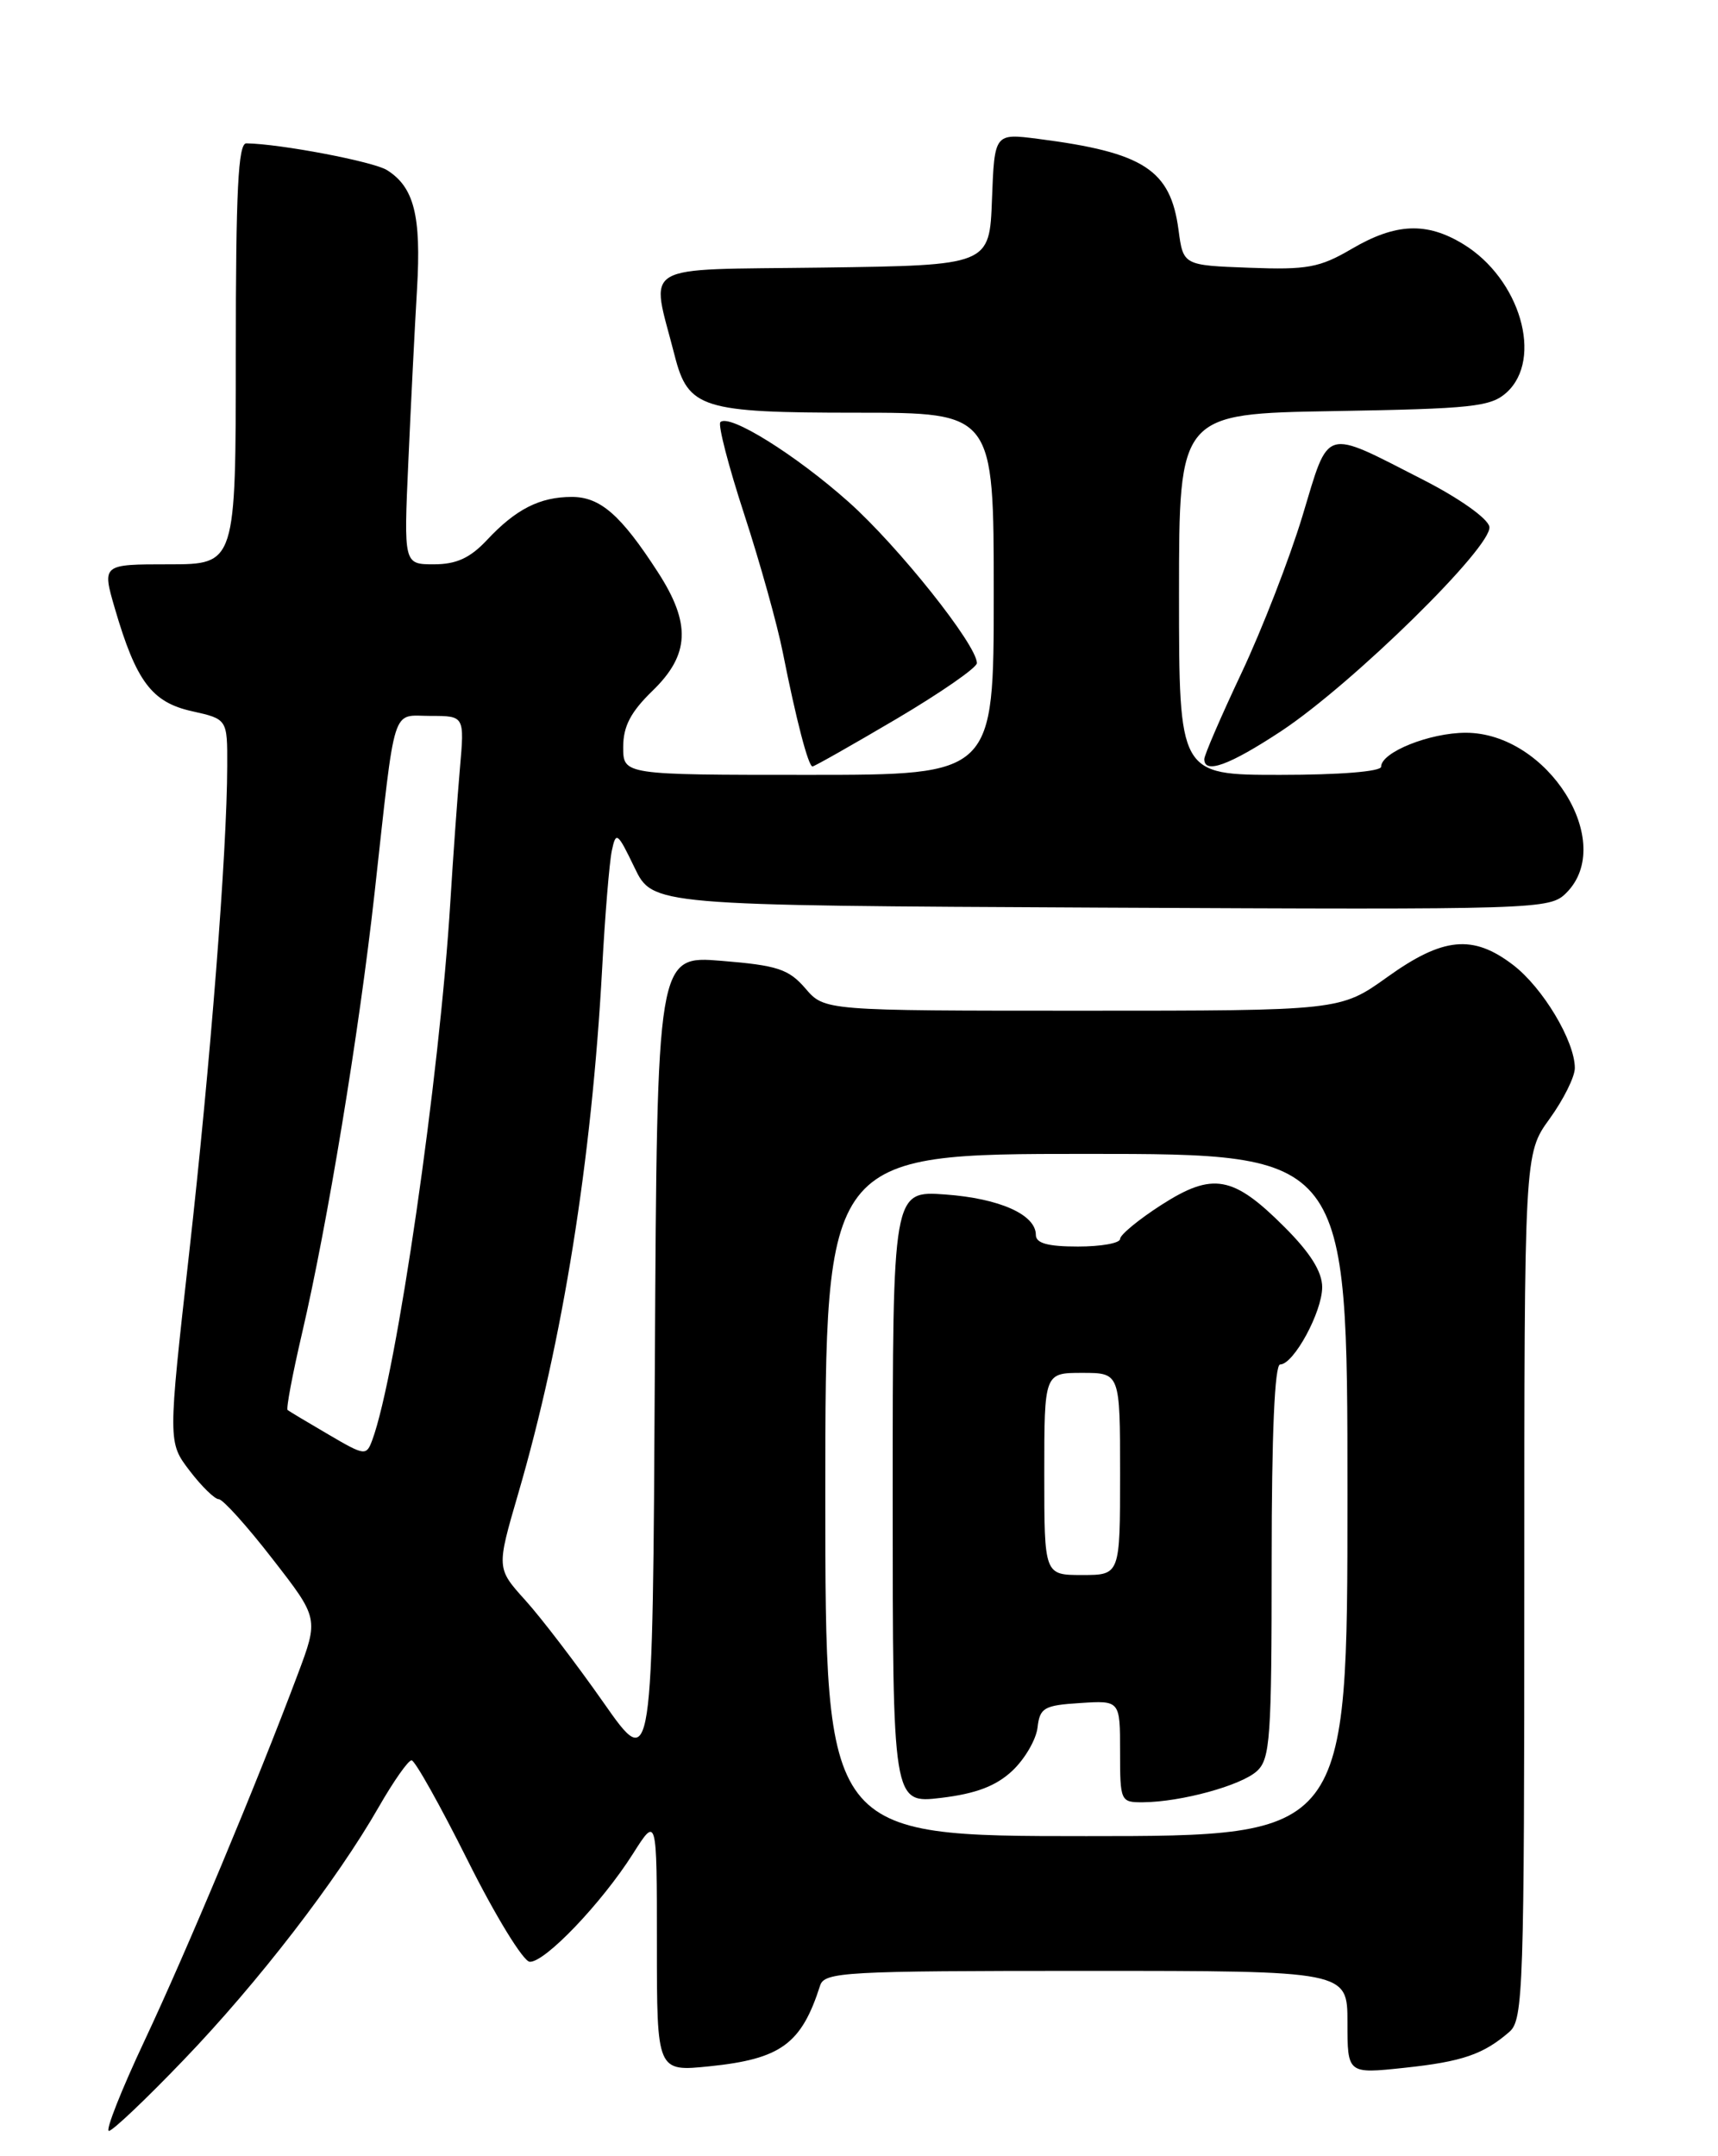 <?xml version="1.0" encoding="UTF-8" standalone="no"?>
<!DOCTYPE svg PUBLIC "-//W3C//DTD SVG 1.1//EN" "http://www.w3.org/Graphics/SVG/1.1/DTD/svg11.dtd" >
<svg xmlns="http://www.w3.org/2000/svg" xmlns:xlink="http://www.w3.org/1999/xlink" version="1.1" viewBox="0 0 204 256">
 <g >
 <path fill="currentColor"
d=" M 21.80 244.58 C 30.63 235.40 39.99 223.25 44.97 214.55 C 46.72 211.50 48.47 209.00 48.87 209.00 C 49.27 209.00 52.27 214.36 55.55 220.92 C 58.82 227.47 62.13 232.87 62.90 232.92 C 64.69 233.02 71.43 225.97 75.15 220.11 C 78.00 215.61 78.00 215.61 78.00 230.79 C 78.00 245.97 78.00 245.97 84.25 245.33 C 92.73 244.46 95.16 242.68 97.38 235.75 C 97.89 234.13 100.29 234.00 128.97 234.00 C 160.00 234.00 160.00 234.00 160.00 240.12 C 160.00 246.23 160.00 246.23 166.75 245.51 C 173.64 244.78 176.16 243.91 179.25 241.22 C 180.87 239.80 181.00 236.00 181.00 188.34 C 181.00 136.98 181.00 136.98 184.00 132.84 C 185.65 130.56 187.00 127.85 187.00 126.81 C 187.00 123.61 183.19 117.25 179.66 114.56 C 174.90 110.92 171.35 111.26 164.74 116.00 C 159.15 120.00 159.15 120.00 128.53 120.00 C 97.90 120.00 97.90 120.00 95.63 117.35 C 93.65 115.06 92.32 114.62 85.68 114.08 C 78.02 113.45 78.02 113.45 77.76 161.96 C 77.50 210.48 77.50 210.48 71.66 202.14 C 68.45 197.56 64.27 192.09 62.38 190.00 C 58.95 186.20 58.95 186.20 61.53 177.35 C 66.84 159.16 70.26 137.73 71.50 115.00 C 71.84 108.67 72.36 102.38 72.65 101.00 C 73.14 98.67 73.32 98.81 75.34 103.00 C 77.50 107.50 77.50 107.50 130.74 107.76 C 182.90 108.01 184.02 107.98 185.99 106.01 C 191.97 100.03 183.78 87.00 174.05 87.00 C 169.77 87.00 164.00 89.31 164.00 91.03 C 164.00 91.60 159.12 92.00 152.00 92.00 C 140.00 92.00 140.00 92.00 140.00 70.56 C 140.00 49.12 140.00 49.12 158.40 48.81 C 174.83 48.53 177.02 48.30 178.90 46.60 C 183.28 42.62 180.50 33.10 173.76 28.99 C 169.40 26.33 165.73 26.49 160.52 29.54 C 156.70 31.78 155.23 32.05 148.34 31.79 C 140.50 31.50 140.50 31.50 139.94 27.29 C 138.99 20.15 135.82 18.10 123.29 16.49 C 118.09 15.82 118.09 15.82 117.79 23.66 C 117.50 31.50 117.50 31.50 97.68 31.77 C 75.50 32.07 77.26 31.03 80.11 42.21 C 81.71 48.49 83.32 49.00 101.72 49.00 C 118.00 49.00 118.00 49.00 118.00 70.50 C 118.00 92.00 118.00 92.00 96.00 92.00 C 74.00 92.00 74.00 92.00 74.00 88.70 C 74.00 86.23 74.89 84.53 77.50 82.00 C 81.90 77.73 82.07 74.04 78.13 67.95 C 73.73 61.14 71.28 59.00 67.90 59.00 C 64.10 59.00 61.25 60.45 57.81 64.13 C 55.81 66.26 54.18 67.00 51.53 67.00 C 47.94 67.00 47.94 67.00 48.49 54.75 C 48.79 48.01 49.25 38.81 49.52 34.30 C 50.03 25.61 49.17 22.21 45.94 20.19 C 44.31 19.18 33.30 17.08 29.25 17.02 C 28.28 17.00 28.00 22.66 28.00 42.00 C 28.00 67.00 28.00 67.00 20.05 67.00 C 12.11 67.00 12.11 67.00 13.64 72.25 C 16.17 80.90 18.02 83.38 22.79 84.44 C 27.00 85.38 27.00 85.38 26.98 90.94 C 26.96 101.12 24.99 126.24 22.45 148.87 C 19.94 171.24 19.94 171.24 22.52 174.62 C 23.94 176.48 25.50 178.00 25.98 178.00 C 26.46 178.00 29.33 181.18 32.35 185.08 C 37.85 192.15 37.85 192.15 35.34 198.83 C 30.50 211.73 22.18 231.61 17.18 242.25 C 14.40 248.16 12.49 253.00 12.93 253.00 C 13.37 253.00 17.36 249.21 21.80 244.58 Z  M 106.44 85.36 C 111.70 82.25 116.00 79.27 116.00 78.73 C 116.00 76.58 106.67 64.86 100.77 59.60 C 94.46 53.98 86.59 49.08 85.54 50.12 C 85.23 50.43 86.51 55.37 88.38 61.09 C 90.25 66.82 92.31 74.20 92.96 77.50 C 94.54 85.46 95.98 91.00 96.48 91.00 C 96.70 91.00 101.18 88.46 106.44 85.36 Z  M 152.14 86.80 C 160.63 81.18 177.31 64.81 176.85 62.53 C 176.65 61.54 173.25 59.14 169.00 56.97 C 157.02 50.85 157.88 50.59 154.66 61.25 C 153.12 66.34 149.86 74.72 147.43 79.88 C 144.99 85.05 143.00 89.66 143.00 90.13 C 143.00 91.95 145.99 90.85 152.14 86.80 Z  M 98.00 177.50 C 98.00 137.00 98.00 137.00 129.00 137.00 C 160.00 137.00 160.00 137.00 160.00 177.50 C 160.00 218.00 160.00 218.00 129.00 218.00 C 98.00 218.00 98.00 218.00 98.00 177.50 Z  M 120.20 210.25 C 121.68 208.86 123.03 206.55 123.20 205.11 C 123.47 202.76 123.97 202.47 128.25 202.20 C 133.00 201.89 133.00 201.89 133.00 207.95 C 133.00 213.89 133.05 214.00 135.75 213.98 C 140.26 213.94 147.35 212.00 149.24 210.29 C 150.83 208.85 151.00 206.38 151.00 185.35 C 151.00 170.22 151.36 162.00 152.01 162.00 C 153.61 162.00 156.99 155.78 157.00 152.83 C 157.00 151.00 155.60 148.76 152.54 145.70 C 146.42 139.57 144.01 139.14 137.90 143.06 C 135.21 144.79 133.00 146.61 133.00 147.10 C 133.00 147.60 130.75 148.00 128.00 148.00 C 124.41 148.00 123.00 147.61 123.00 146.62 C 123.00 144.21 118.70 142.29 112.25 141.82 C 106.00 141.37 106.00 141.37 106.00 177.76 C 106.00 214.14 106.00 214.14 111.75 213.46 C 115.89 212.96 118.26 212.06 120.20 210.25 Z  M 38.99 170.31 C 36.52 168.87 34.34 167.56 34.15 167.41 C 33.96 167.26 34.73 163.17 35.86 158.32 C 38.87 145.42 42.64 122.58 44.48 106.00 C 47.01 83.17 46.43 85.00 51.12 85.00 C 55.16 85.00 55.16 85.00 54.61 91.25 C 54.31 94.69 53.80 101.78 53.48 107.00 C 52.21 127.84 47.08 163.21 44.20 170.99 C 43.50 172.87 43.32 172.85 38.99 170.31 Z  M 124.00 175.00 C 124.00 163.00 124.00 163.00 128.50 163.00 C 133.00 163.00 133.00 163.00 133.00 175.00 C 133.00 187.00 133.00 187.00 128.50 187.00 C 124.00 187.00 124.00 187.00 124.00 175.00 Z "/>
</g>
</svg>